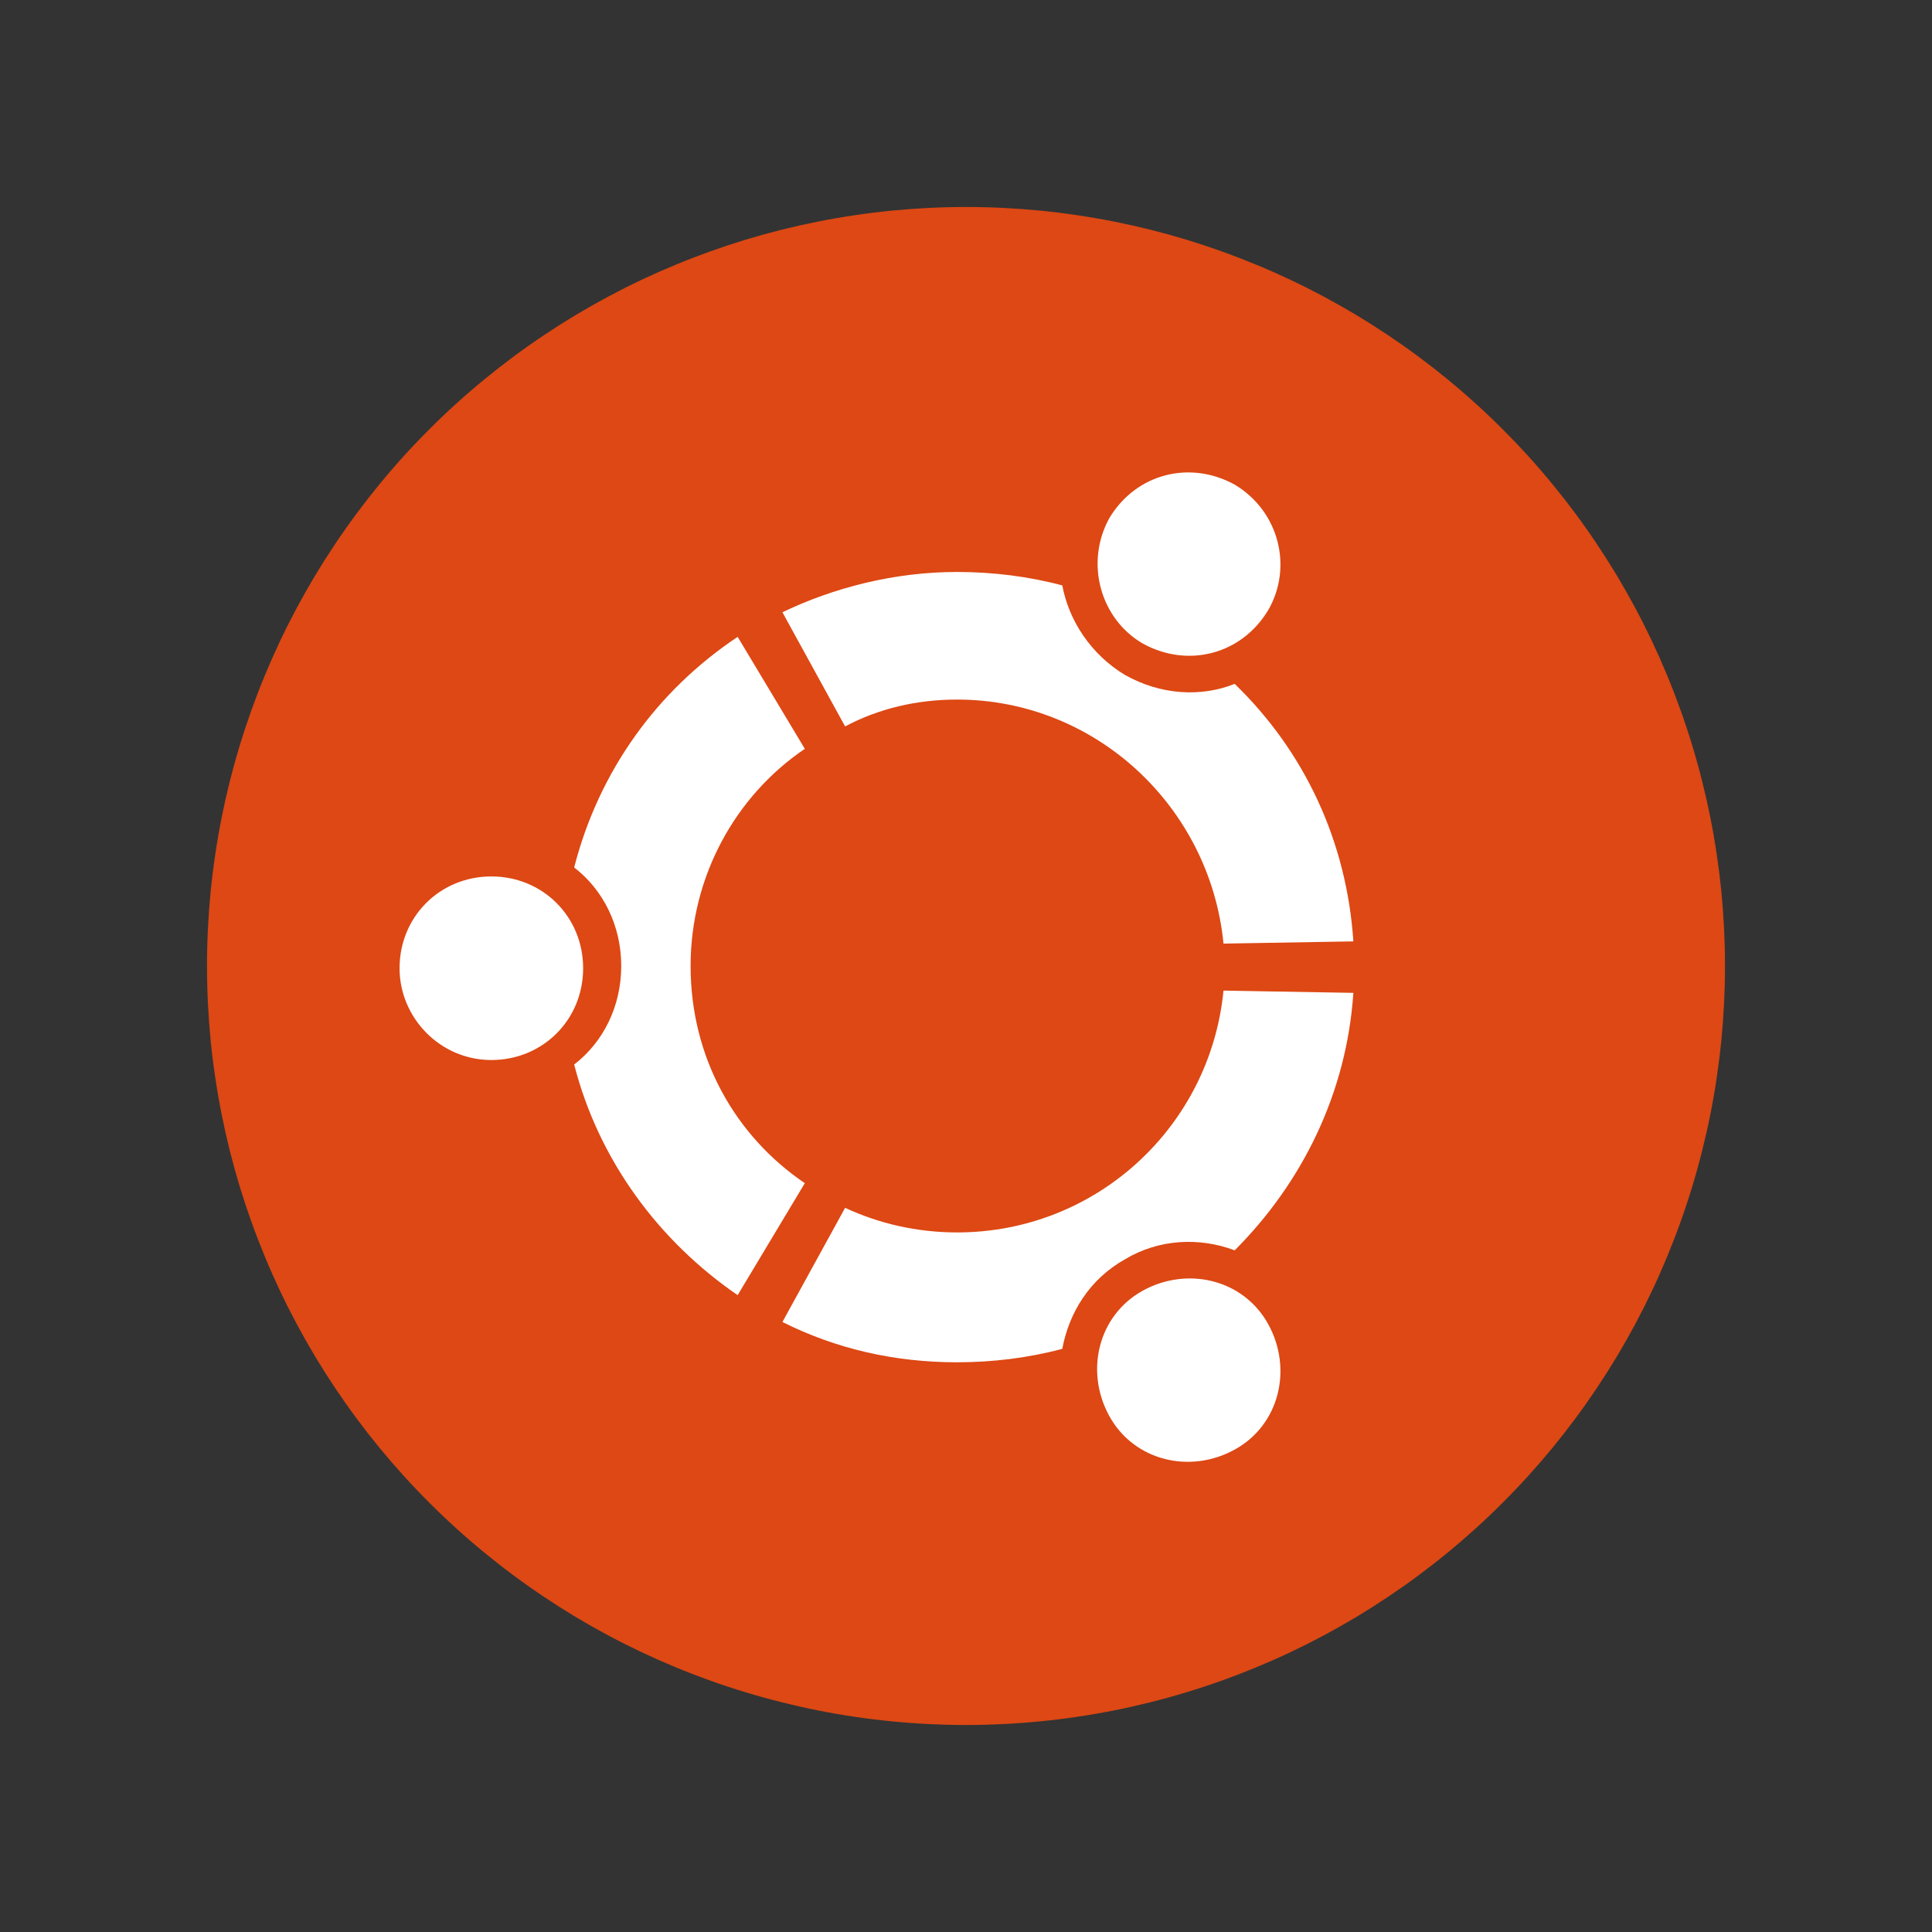 <svg xmlns="http://www.w3.org/2000/svg" xmlns:xlink="http://www.w3.org/1999/xlink" fill="none" version="1.1" width="42" height="42" viewBox="0 0 42 42"><rect x="0" y="0" width="42" height="42" fill="#333333" stroke="none"/><defs><clipPath id="master_svg0_649_1650"><rect x="0" y="0" width="42" height="42" rx="0"/></clipPath><clipPath id="master_svg1_649_1650/694_3057"><rect x="4.5" y="4.5" width="33" height="33" rx="0"/></clipPath></defs><g clip-path="url(#master_svg0_649_1650)"><g clip-path="url(#master_svg1_649_1650/694_3057)"><g><path d="M37.5,21Q37.5,21.405,37.48,21.81Q37.46,22.214,37.421,22.617Q37.381,23.02,37.321,23.421Q37.262,23.822,37.183,24.219Q37.104,24.616,37.005,25.009Q36.907,25.402,36.789,25.79Q36.672,26.177,36.535,26.559Q36.399,26.94,36.244,27.314Q36.089,27.689,35.916,28.055Q35.743,28.421,35.552,28.778Q35.361,29.135,35.153,29.483Q34.944,29.83,34.719,30.167Q34.494,30.504,34.253,30.829Q34.012,31.154,33.755,31.468Q33.498,31.781,33.226,32.081Q32.954,32.381,32.667,32.667Q32.381,32.954,32.081,33.226Q31.781,33.498,31.468,33.755Q31.154,34.012,30.829,34.253Q30.504,34.494,30.167,34.719Q29.83,34.944,29.483,35.153Q29.135,35.361,28.778,35.552Q28.421,35.743,28.055,35.916Q27.689,36.089,27.314,36.244Q26.94,36.399,26.559,36.535Q26.177,36.672,25.79,36.789Q25.402,36.907,25.009,37.005Q24.616,37.104,24.219,37.183Q23.822,37.262,23.421,37.321Q23.02,37.381,22.617,37.42Q22.214,37.46,21.81,37.48Q21.405,37.5,21,37.5Q20.595,37.5,20.19,37.48Q19.786,37.46,19.383,37.42Q18.98,37.381,18.579,37.321Q18.178,37.262,17.781,37.183Q17.384,37.104,16.991,37.005Q16.598,36.907,16.21,36.789Q15.823,36.672,15.441,36.535Q15.06,36.399,14.686,36.244Q14.312,36.089,13.945,35.916Q13.579,35.743,13.222,35.552Q12.865,35.361,12.517,35.153Q12.17,34.944,11.833,34.719Q11.496,34.494,11.171,34.253Q10.846,34.012,10.533,33.755Q10.219,33.498,9.919,33.226Q9.619,32.954,9.333,32.667Q9.046,32.381,8.774,32.081Q8.502,31.781,8.245,31.468Q7.988,31.154,7.747,30.829Q7.506,30.504,7.281,30.167Q7.056,29.83,6.847,29.483Q6.639,29.135,6.448,28.778Q6.257,28.421,6.084,28.055Q5.911,27.689,5.756,27.314Q5.601,26.94,5.465,26.559Q5.328,26.177,5.21,25.79Q5.093,25.402,4.994,25.009Q4.896,24.616,4.817,24.219Q4.738,23.822,4.679,23.421Q4.619,23.02,4.579,22.617Q4.54,22.214,4.52,21.81Q4.5,21.405,4.5,21Q4.5,20.595,4.52,20.19Q4.54,19.786,4.579,19.383Q4.619,18.98,4.679,18.579Q4.738,18.178,4.817,17.781Q4.896,17.384,4.994,16.991Q5.093,16.598,5.21,16.21Q5.328,15.823,5.465,15.441Q5.601,15.06,5.756,14.686Q5.911,14.312,6.084,13.945Q6.257,13.579,6.448,13.222Q6.639,12.865,6.847,12.517Q7.056,12.17,7.281,11.833Q7.506,11.496,7.747,11.171Q7.988,10.846,8.245,10.533Q8.502,10.219,8.774,9.919Q9.046,9.619,9.333,9.333Q9.619,9.046,9.919,8.774Q10.219,8.502,10.533,8.245Q10.846,7.988,11.171,7.747Q11.496,7.506,11.833,7.281Q12.17,7.056,12.517,6.847Q12.865,6.639,13.222,6.448Q13.579,6.257,13.945,6.084Q14.312,5.911,14.686,5.756Q15.06,5.601,15.441,5.465Q15.823,5.328,16.21,5.21Q16.598,5.093,16.991,4.994Q17.384,4.896,17.781,4.817Q18.178,4.738,18.579,4.679Q18.98,4.619,19.383,4.579Q19.786,4.54,20.19,4.52Q20.595,4.5,21,4.5Q21.405,4.5,21.81,4.52Q22.214,4.54,22.617,4.579Q23.02,4.619,23.421,4.679Q23.822,4.738,24.219,4.817Q24.616,4.896,25.009,4.994Q25.402,5.093,25.79,5.21Q26.177,5.328,26.559,5.465Q26.94,5.601,27.314,5.756Q27.689,5.911,28.055,6.084Q28.421,6.257,28.778,6.448Q29.135,6.639,29.483,6.847Q29.83,7.056,30.167,7.281Q30.504,7.506,30.829,7.747Q31.154,7.988,31.468,8.245Q31.781,8.502,32.081,8.774Q32.381,9.046,32.667,9.333Q32.954,9.619,33.226,9.919Q33.498,10.219,33.755,10.533Q34.012,10.846,34.253,11.171Q34.494,11.496,34.719,11.833Q34.944,12.17,35.153,12.517Q35.361,12.865,35.552,13.222Q35.743,13.579,35.916,13.945Q36.089,14.312,36.244,14.686Q36.399,15.06,36.535,15.441Q36.672,15.823,36.789,16.21Q36.907,16.598,37.005,16.991Q37.104,17.384,37.183,17.781Q37.262,18.178,37.321,18.579Q37.381,18.98,37.421,19.383Q37.46,19.786,37.48,20.19Q37.5,20.595,37.5,21Z" fill="#DD4814" fill-opacity="1"/></g><g><path d="M10.682,19.053C9.562,19.053,8.686,19.929,8.686,21.049C8.686,22.119,9.562,23.044,10.682,23.044C11.801,23.044,12.677,22.168,12.677,21.049C12.677,19.929,11.801,19.053,10.682,19.053ZM24.845,28.057C23.872,28.593,23.58,29.81,24.115,30.783C24.651,31.757,25.867,32.049,26.841,31.513C27.814,30.978,28.106,29.761,27.571,28.788C27.036,27.814,25.819,27.522,24.845,28.057ZM15.013,21C15.013,19.053,15.987,17.301,17.496,16.279L16.036,13.845C14.283,15.013,13.018,16.765,12.482,18.858C13.115,19.345,13.505,20.124,13.505,21C13.505,21.876,13.115,22.655,12.482,23.142C13.018,25.234,14.332,26.987,16.036,28.155L17.496,25.721C15.987,24.699,15.013,22.996,15.013,21ZM20.806,15.208C23.823,15.208,26.306,17.544,26.598,20.513L29.421,20.465C29.275,18.274,28.35,16.327,26.841,14.867C26.111,15.159,25.235,15.111,24.456,14.673C23.726,14.234,23.239,13.504,23.093,12.726C22.363,12.531,21.584,12.434,20.805,12.434C19.443,12.434,18.128,12.774,17.009,13.31L18.372,15.792C19.102,15.403,19.929,15.208,20.806,15.208ZM20.806,26.792C19.929,26.792,19.102,26.597,18.372,26.257L17.009,28.739C18.177,29.323,19.443,29.615,20.806,29.615C21.584,29.615,22.363,29.518,23.093,29.323C23.239,28.544,23.677,27.814,24.456,27.376C25.186,26.938,26.062,26.889,26.841,27.181C28.301,25.721,29.275,23.774,29.421,21.584L26.598,21.535C26.306,24.504,23.823,26.792,20.806,26.792ZM24.845,13.991C25.819,14.527,26.987,14.234,27.571,13.261C28.106,12.336,27.814,11.119,26.841,10.535C25.867,10,24.699,10.292,24.115,11.265C23.58,12.239,23.921,13.456,24.845,13.991Z" fill="#FFFFFF" fill-opacity="1"/></g></g></g></svg>
